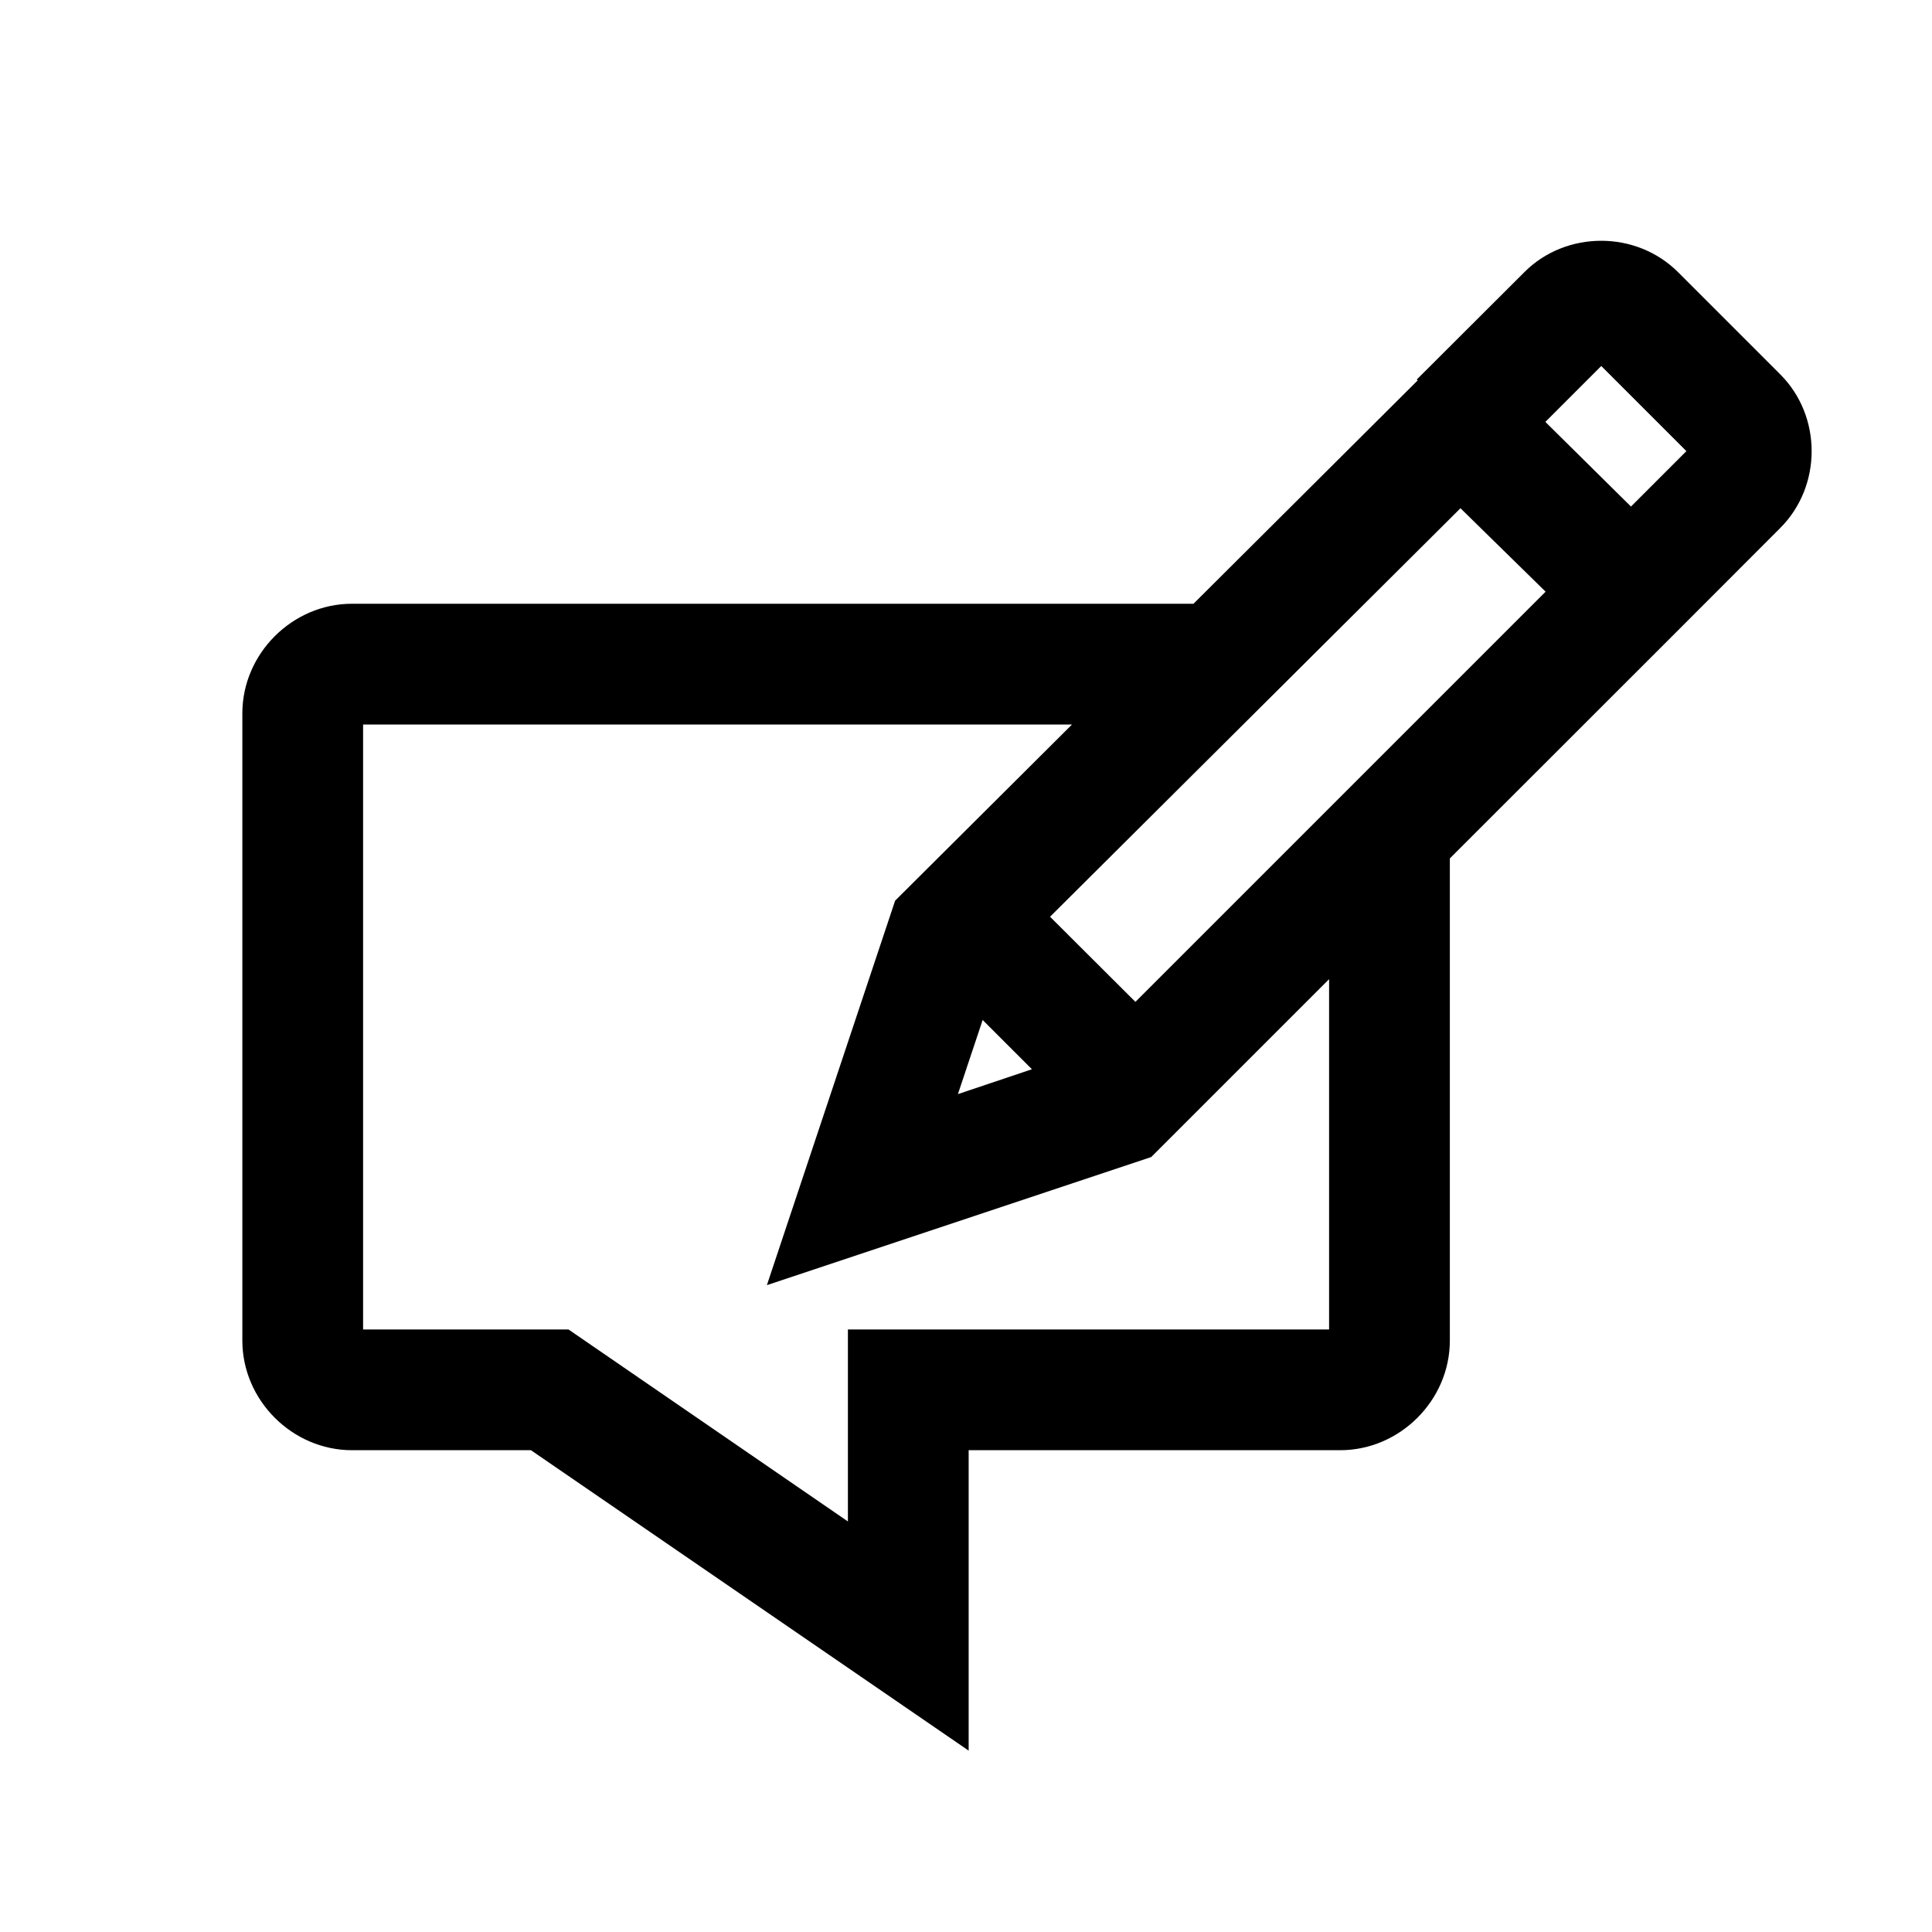 <?xml version="1.0" encoding="UTF-8" standalone="no"?>
<svg xmlns:dc="http://purl.org/dc/elements/1.1/" xmlns:cc="http://creativecommons.org/ns#" xmlns:rdf="http://www.w3.org/1999/02/22-rdf-syntax-ns#" xmlns:svg="http://www.w3.org/2000/svg" xmlns="http://www.w3.org/2000/svg" xmlns:sodipodi="http://sodipodi.sourceforge.net/DTD/sodipodi-0.dtd" xmlns:inkscape="http://www.inkscape.org/namespaces/inkscape" width="16px" height="16px" viewBox="0 0 16 16" id="svg2" version="1.1" inkscape:version="0.91 r13725" sodipodi:docname="223.svg">
  <defs id="defs4"/>
  <sodipodi:namedview id="base" pagecolor="#ffffff" bordercolor="#666666" borderopacity="1.0" inkscape:pageopacity="0.0" inkscape:pageshadow="2" inkscape:zoom="22.627417" inkscape:cx="1.4280928" inkscape:cy="3.5974542" inkscape:document-units="px" inkscape:current-layer="g5367" showgrid="true" units="px" inkscape:window-width="1366" inkscape:window-height="715" inkscape:window-x="-8" inkscape:window-y="-8" inkscape:window-maximized="1">
    <inkscape:grid type="xygrid" id="grid3336"/>
  </sodipodi:namedview>
  
  <g inkscape:label="Layer 1" inkscape:groupmode="layer" id="layer1" transform="translate(0,-1036.362)">
    <g id="g5446" transform="translate(-66.999,19.5)">
      <g id="g5460" transform="translate(67.013,-18.497)">
        <g id="g6386" transform="translate(0.017,-1.003)">
          <g id="g5367" transform="translate(-0.025,0.989)">
            <path style="color:#000000;font-style:normal;font-variant:normal;font-weight:normal;font-stretch:normal;font-size:medium;line-height:normal;font-family:sans-serif;text-indent:0;text-align:start;text-decoration:none;text-decoration-line:none;text-decoration-style:solid;text-decoration-color:#000000;letter-spacing:normal;word-spacing:normal;text-transform:none;direction:ltr;block-progression:tb;writing-mode:lr-tb;baseline-shift:baseline;text-anchor:start;white-space:normal;clip-rule:nonzero;display:inline;overflow:visible;visibility:visible;opacity:1;isolation:auto;mix-blend-mode:normal;color-interpolation:sRGB;color-interpolation-filters:linearRGB;solid-color:#000000;solid-opacity:1;fill:#000000;fill-opacity:1;fill-rule:nonzero;stroke:none;stroke-width:1;stroke-linecap:butt;stroke-linejoin:miter;stroke-miterlimit:4;stroke-dasharray:none;stroke-dashoffset:0;stroke-opacity:1;color-rendering:auto;image-rendering:auto;shape-rendering:auto;text-rendering:auto;enable-background:accumulate" d="M 13.26 1.994 C 13.028 1.994 12.796 2.08 12.623 2.254 L 11.732 3.143 L 11.74 3.15 L 9.883 5 L 2.914 5 C 2.42 5 2.006 5.413 2.006 5.908 L 2.006 11.102 C 2.006 11.597 2.42 12.01 2.914 12.01 L 4.396 12.01 L 8.021 14.498 L 8.021 12.01 L 11.098 12.01 C 11.592 12.01 12.006 11.597 12.006 11.102 L 12.006 7.109 L 13.852 5.264 L 14.742 4.373 C 15.089 4.026 15.089 3.446 14.742 3.1 L 13.896 2.254 C 13.723 2.081 13.491 1.994 13.26 1.994 z M 13.26 3.031 L 13.965 3.736 L 13.506 4.195 L 12.797 3.494 L 13.26 3.031 z M 12.094 4.209 L 12.799 4.9 L 9.402 8.297 L 8.695 7.592 L 12.094 4.209 z M 3.006 6 L 8.877 6 L 7.412 7.459 L 6.35 10.643 L 9.533 9.582 L 11.006 8.109 L 11.006 11.01 L 7.021 11.01 L 7.021 12.6 L 4.707 11.01 L 3.006 11.01 L 3.006 6 z M 8.137 8.447 L 8.545 8.855 L 7.932 9.061 L 8.137 8.447 z " transform="translate(-0.005,1035.373)" id="path5340"/>
          </g>
        </g>
      </g>
    </g>
  </g>

	
	
	</svg>
